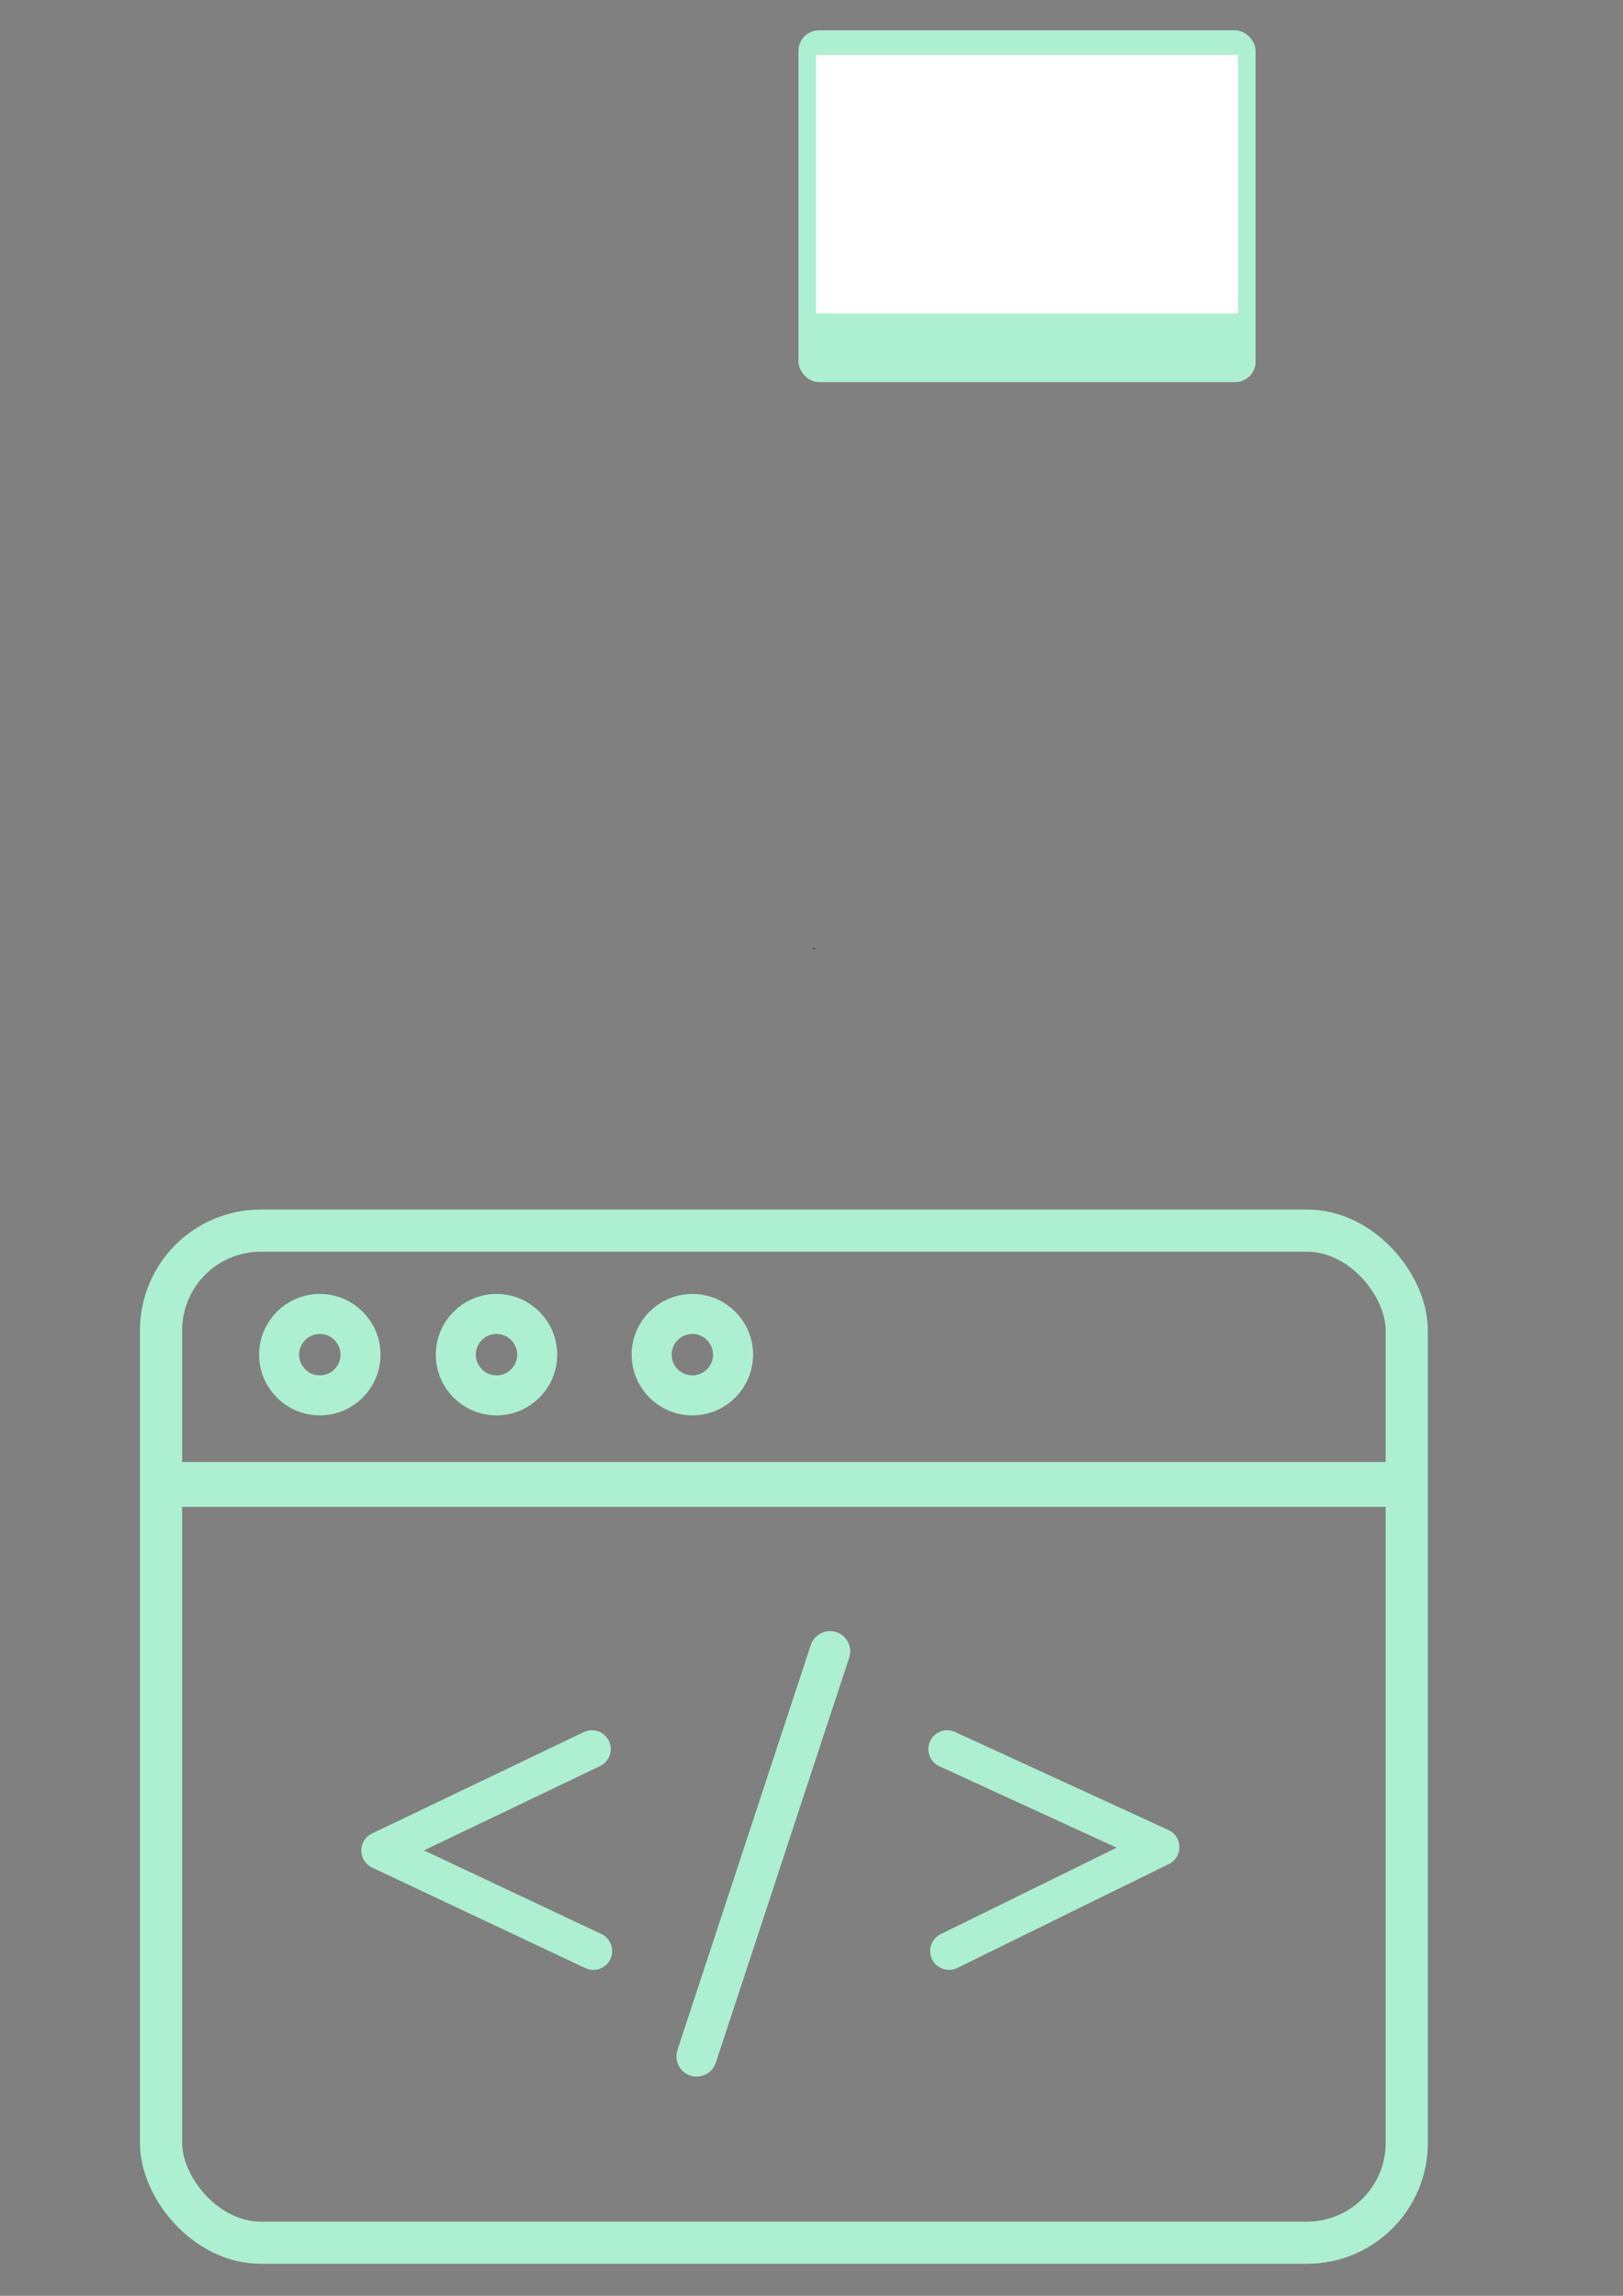<?xml version="1.0" encoding="UTF-8" standalone="no"?>
<svg
   xmlns:dc="http://purl.org/dc/elements/1.1/"
   xmlns:cc="http://creativecommons.org/ns#"
   xmlns:rdf="http://www.w3.org/1999/02/22-rdf-syntax-ns#"
   xmlns:svg="http://www.w3.org/2000/svg"
   xmlns="http://www.w3.org/2000/svg"
   xmlns:sodipodi="http://sodipodi.sourceforge.net/DTD/sodipodi-0.dtd"
   xmlns:inkscape="http://www.inkscape.org/namespaces/inkscape"
   width="210mm"
   height="297mm"
   viewBox="0 0 210 297"
   version="1.1"
   id="svg8"
   inkscape:version="1.0.2-2 (e86c870879, 2021-01-15)"
   sodipodi:docname="webdev.svg">
  <rect x="0" y="0" width="210" height="297" fill="#808080" stroke="none"/>
  <defs
     id="defs2" />
  <sodipodi:namedview
     id="base"
     pagecolor="#ffffff"
     bordercolor="#666666"
     borderopacity="1.0"
     inkscape:pageopacity="0.0"
     inkscape:pageshadow="2"
     inkscape:zoom="0.49497475"
     inkscape:cx="178.11561"
     inkscape:cy="215.11361"
     inkscape:document-units="mm"
     inkscape:current-layer="layer1"
     inkscape:document-rotation="0"
     showgrid="false"
     inkscape:window-width="1920"
     inkscape:window-height="1017"
     inkscape:window-x="-8"
     inkscape:window-y="-8"
     inkscape:window-maximized="1" />
  <g
     inkscape:label="Calque 1"
     inkscape:groupmode="layer"
     id="layer1">
    <rect
       style="mix-blend-mode:normal;fill:none;stroke:#adefd1;stroke-width:5.458;stroke-miterlimit:4;stroke-dasharray:none;stroke-opacity:1"
       id="rect833"
       width="161.18"
       height="130.926"
       x="20.839"
       y="159.202"
       ry="12.9"
       inkscape:export-xdpi="96"
       inkscape:export-ydpi="96"
       inkscape:export-filename="C:\Users\KozákÉvaIldikó\rect833.png" />
    <rect
       style="fill:#adefd1;fill-opacity:1;stroke:none;stroke-width:2.243;stroke-miterlimit:4;stroke-dasharray:none;stroke-opacity:1"
       id="rect959"
       width="161.414"
       height="5.809"
       x="19.895"
       y="189.133"
       ry="0"
       inkscape:export-xdpi="96"
       inkscape:export-ydpi="96"
       inkscape:export-filename="C:\Users\KozákÉvaIldikó\rect833.png" />
    <circle
       style="fill:none;fill-opacity:1;stroke:#adefd1;stroke-width:5.179;stroke-miterlimit:4;stroke-dasharray:none;stroke-opacity:1"
       id="path963"
       cx="41.38"
       cy="175.247"
       r="5.266"
       inkscape:export-xdpi="96"
       inkscape:export-ydpi="96"
       inkscape:export-filename="C:\Users\KozákÉvaIldikó\rect833.png" />
    <circle
       style="fill:none;fill-opacity:1;stroke:#adefd1;stroke-width:5.179;stroke-miterlimit:4;stroke-dasharray:none;stroke-opacity:1"
       id="path963-2"
       cx="64.243"
       cy="175.247"
       r="5.266"
       inkscape:export-xdpi="96"
       inkscape:export-ydpi="96"
       inkscape:export-filename="C:\Users\KozákÉvaIldikó\rect833.png" />
    <circle
       style="fill:none;fill-opacity:1;stroke:#adefd1;stroke-width:5.179;stroke-miterlimit:4;stroke-dasharray:none;stroke-opacity:1"
       id="path963-4"
       cx="89.584"
       cy="175.247"
       r="5.266"
       inkscape:export-xdpi="96"
       inkscape:export-ydpi="96"
       inkscape:export-filename="C:\Users\KozákÉvaIldikó\rect833.png" />
    <path
       style="fill:none;stroke:#adefd1;stroke-width:5.231;stroke-linecap:round;stroke-linejoin:miter;stroke-miterlimit:4;stroke-dasharray:none;stroke-opacity:1"
       d="M 107.392,213.626 90.136,266.025"
       id="path1008"
       inkscape:export-xdpi="96"
       inkscape:export-ydpi="96"
       inkscape:export-filename="C:\Users\KozákÉvaIldikó\rect833.png" />
    <path
       style="fill:none;stroke:#adefd1;stroke-width:4.875;stroke-linecap:round;stroke-linejoin:round;stroke-miterlimit:4;stroke-dasharray:none;stroke-opacity:1;paint-order:stroke markers fill"
       d="m 76.587,226.273 -27.405,13.121 27.588,13.004"
       id="path1010"
       inkscape:export-xdpi="96"
       inkscape:export-ydpi="96"
       inkscape:export-filename="C:\Users\KozákÉvaIldikó\rect833.png" />
    <path
       style="fill:none;stroke:#adefd1;stroke-width:4.875;stroke-linecap:round;stroke-linejoin:round;stroke-miterlimit:4.7;stroke-dasharray:none;stroke-opacity:1;paint-order:stroke markers fill"
       d="m 122.553,226.274 27.613,12.68 -27.376,13.445"
       id="path1010-6"
       inkscape:export-xdpi="96"
       inkscape:export-ydpi="96"
       inkscape:export-filename="C:\Users\KozákÉvaIldikó\rect833.png" />
    <rect
       style="fill:#adefd1;fill-opacity:1;stroke:none;stroke-width:2.569;stroke-linecap:round;stroke-linejoin:round;stroke-miterlimit:4;stroke-dasharray:none;stroke-opacity:1;paint-order:stroke markers fill"
       id="rect1046"
       width="59.153"
       height="45.509"
       x="103.311"
       y="3.926"
       ry="2.646" />
    <rect
       style="fill:#ffffff;fill-opacity:1;stroke:none;stroke-width:2.538;stroke-linecap:round;stroke-linejoin:round;stroke-miterlimit:4;stroke-dasharray:none;stroke-opacity:1;paint-order:stroke markers fill"
       id="rect1048"
       width="54.618"
       height="33.451"
       x="105.579"
       y="7.102" />
    <path
       style="fill:#adefd1;fill-opacity:1;stroke:none;stroke-width:0.344px;stroke-linecap:butt;stroke-linejoin:miter;stroke-opacity:1"
       d="m -114.196,201.501 9.589,9.344 73.273,-81.141 c 0,0 0.246,-19.916 -18.933,-14.015 z"
       id="path1066"
       inkscape:export-xdpi="96"
       inkscape:export-ydpi="96" />
    <path
       style="fill:#adefd1;fill-opacity:1;stroke:none;stroke-width:0.344px;stroke-linecap:butt;stroke-linejoin:miter;stroke-opacity:1"
       d="m -118.381,204.379 10.084,9.823 c 0,0 2.173,20.951 -36.425,11.736 0,0 10.084,-3.13 13.648,-10.345 3.564,-7.215 3.303,-11.736 12.692,-11.214 z"
       id="path1068"
       inkscape:export-xdpi="96"
       inkscape:export-ydpi="96" />
    <path
       style="fill:#adefd1;fill-opacity:1;stroke:none;stroke-width:0.344px;stroke-linecap:butt;stroke-linejoin:miter;stroke-opacity:1"
       d="m -136.628,287.073 h 33.87 l 12.378,18.642 -57.723,-0.087 z"
       id="path1070"
       inkscape:export-xdpi="96"
       inkscape:export-ydpi="96" />
    <path
       id="rect1072"
       style="fill:#adefd1;fill-opacity:1;stroke:none;stroke-width:3.756;stroke-linecap:round;stroke-linejoin:round;stroke-miterlimit:4;stroke-dasharray:none;stroke-opacity:1;paint-order:stroke markers fill"
       d="m -202.905,156.384 c -5.13,0 -9.26,4.13 -9.26,9.26 v 107.467 c 0,5.13 4.13,9.26 9.26,9.26 h 167.326 c 5.13,0 9.26,-4.13 9.26,-9.26 V 165.644 c 0,-5.13 -4.13,-9.26 -9.26,-9.26 h -15.859 l -9.804,10.857 h 16.564 c 3.856,0 6.96,3.104 6.96,6.96 v 80.774 c 0,3.856 -3.104,6.96 -6.96,6.96 H -193.805 c -3.856,0 -6.961,-3.104 -6.961,-6.96 V 174.201 c 0,-3.856 3.105,-6.96 6.961,-6.96 h 100.825 l 8.088,-10.857 z"
       inkscape:export-xdpi="96"
       inkscape:export-ydpi="96" />
    <rect
       style="fill:#002950;fill-opacity:0.988;stroke:none;stroke-width:2.06;stroke-linecap:round;stroke-linejoin:round;stroke-miterlimit:4;stroke-dasharray:none;stroke-opacity:1;paint-order:stroke markers fill"
       id="rect1121"
       width="0.134"
       height="0.2"
       x="105.243"
       y="122.587"
       inkscape:export-filename="C:\Users\KozákÉvaIldikó\rect833.png"
       inkscape:export-xdpi="96"
       inkscape:export-ydpi="96" />
  </g>
</svg>

